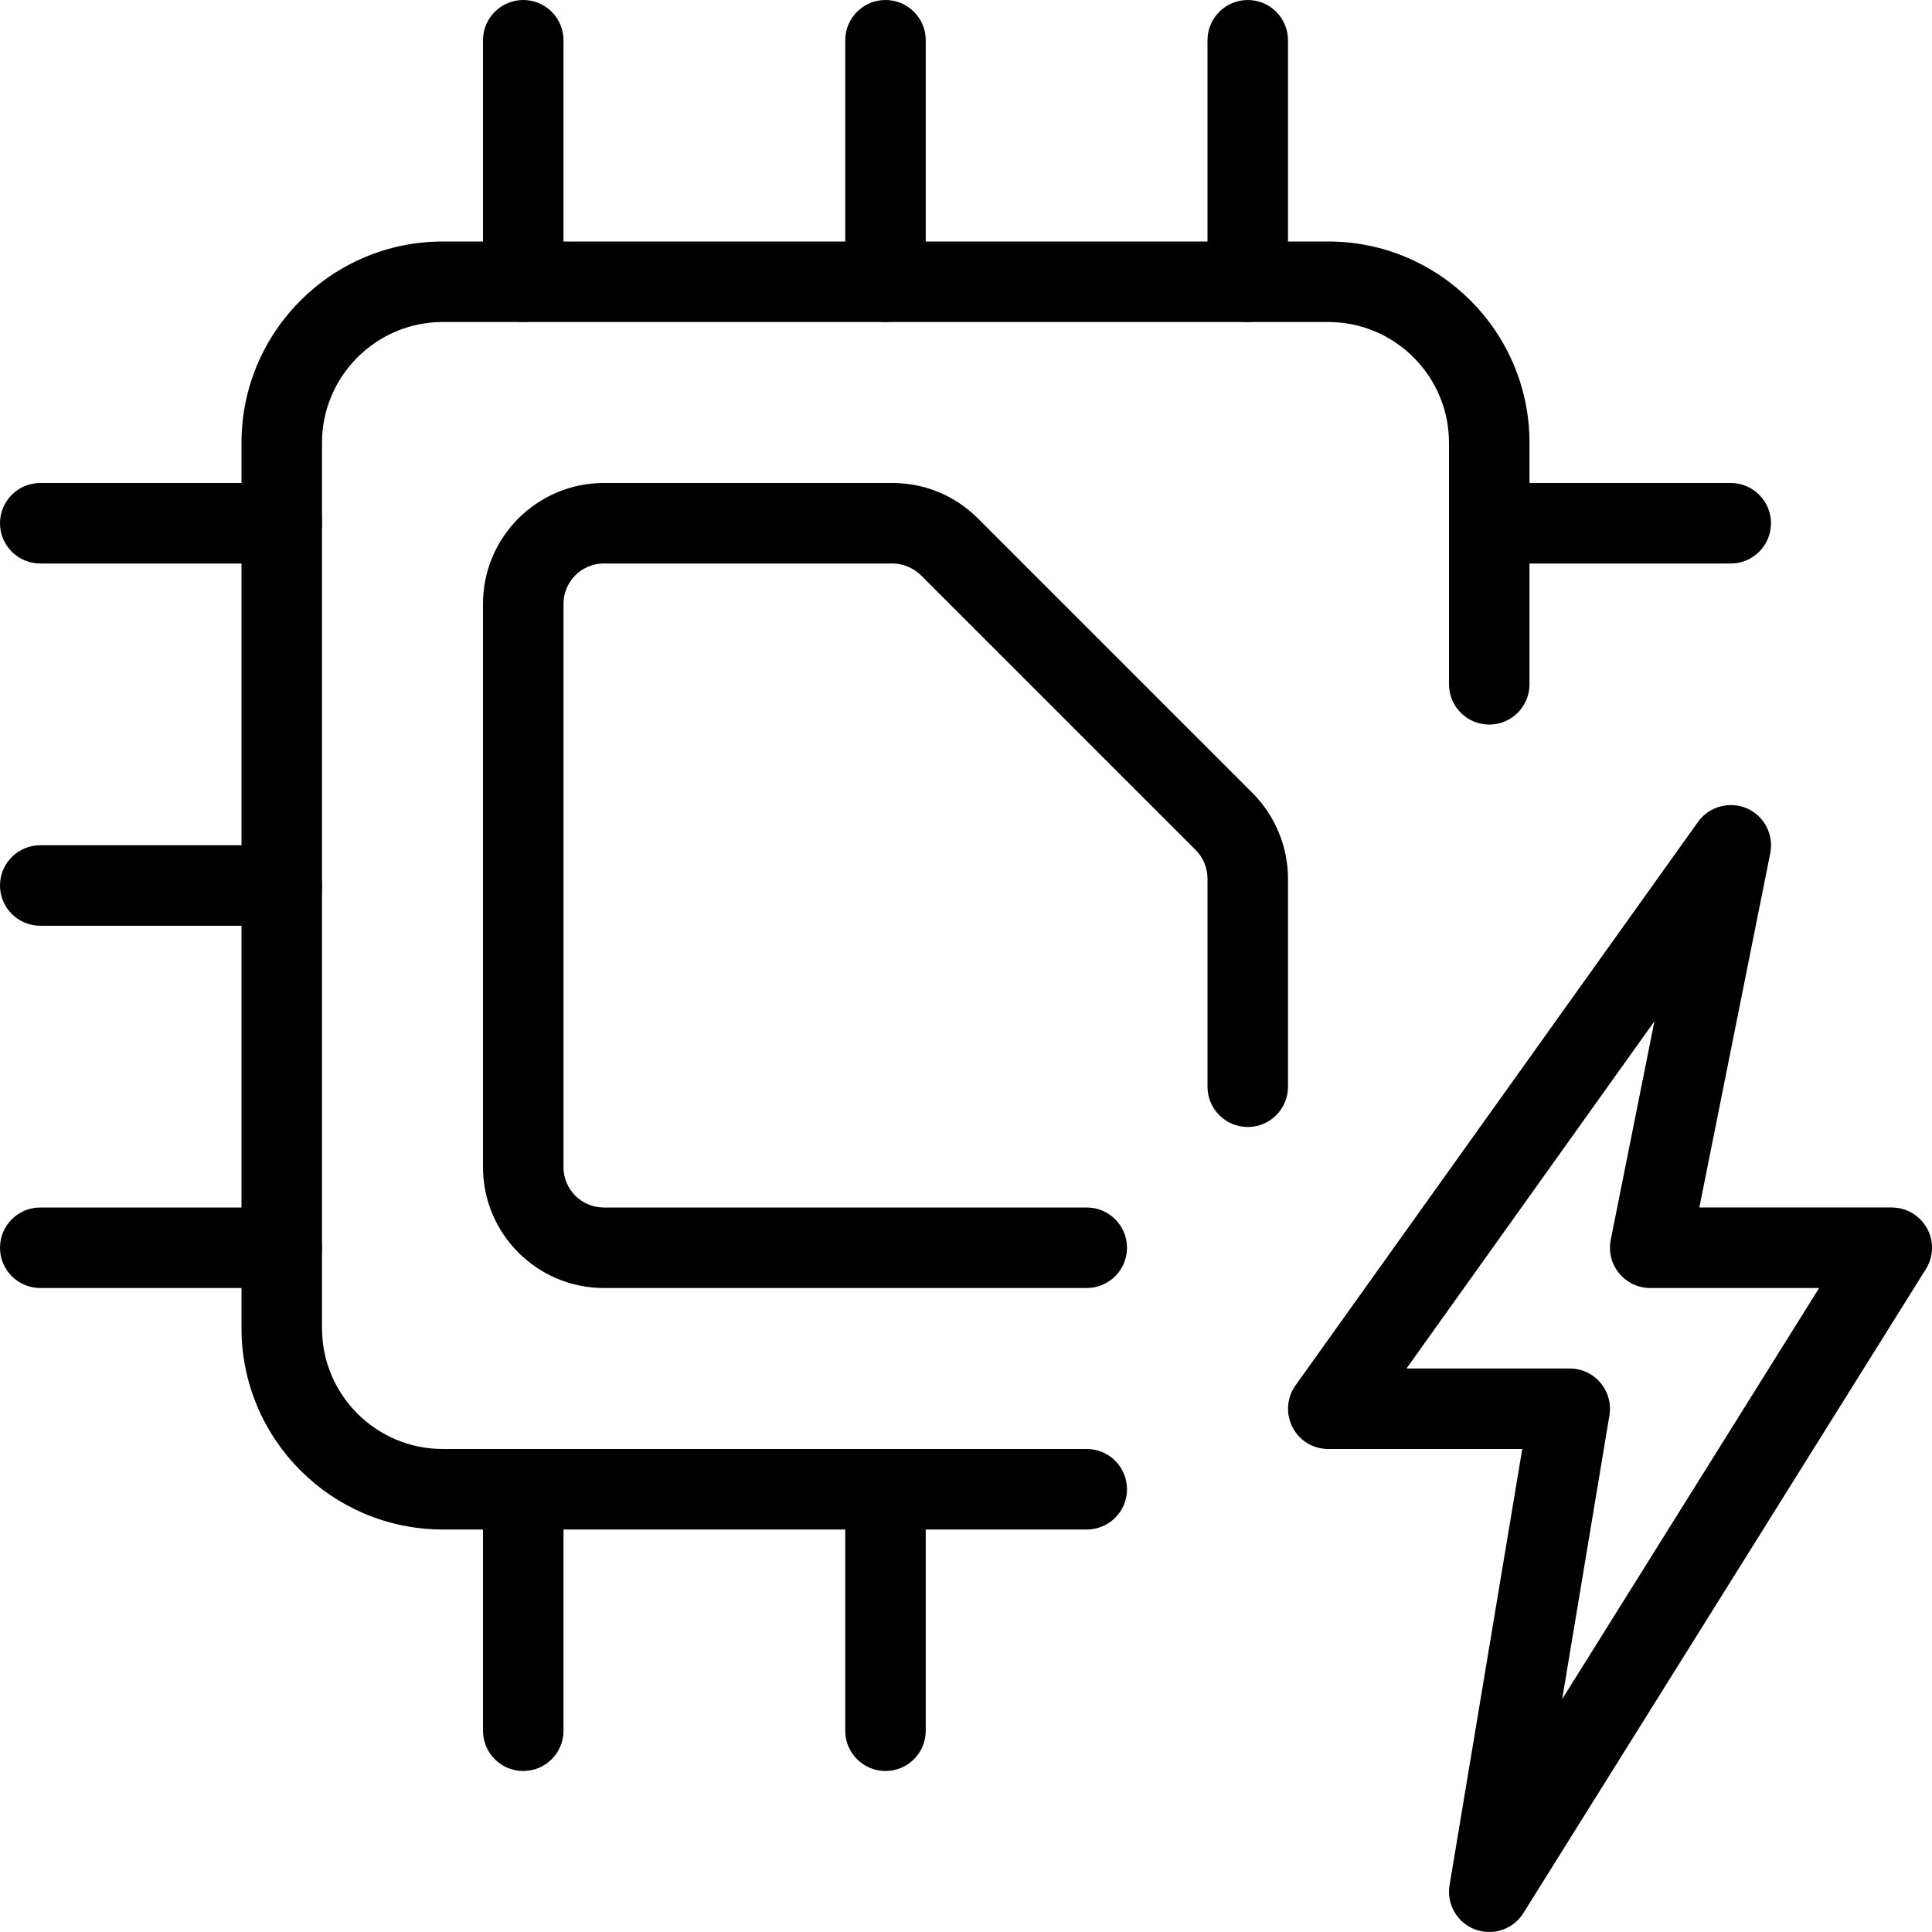 <svg id="_x31__px" height="512" viewBox="0 0 24 24" width="512" xmlns="http://www.w3.org/2000/svg"><path d="m18.5 24c-.059 0-.119-.011-.177-.032-.223-.085-.355-.314-.316-.55l.903-5.418h-2.41c-.188 0-.359-.104-.444-.271-.086-.166-.071-.367.038-.52l5-7c.137-.191.39-.259.605-.168.216.094.338.326.292.557l-.881 4.402h2.39c.182 0 .349.099.438.258.088.159.083.354-.014.507l-5 8c-.093.15-.256.235-.424.235zm-1.028-7h2.028c.147 0 .287.064.381.177.095.112.136.261.112.405l-.587 3.525 3.192-5.107h-2.098c-.15 0-.292-.067-.387-.183s-.133-.269-.104-.415l.543-2.716z"/><path d="m13.5 19h-8c-1.378 0-2.5-1.121-2.5-2.5v-11c0-1.379 1.122-2.5 2.5-2.5h11c1.378 0 2.5 1.121 2.5 2.5v3.001c0 .276-.224.5-.5.5s-.5-.224-.5-.5v-3.001c0-.827-.673-1.5-1.5-1.5h-11c-.827 0-1.5.673-1.5 1.5v11c0 .827.673 1.5 1.5 1.5h8c.276 0 .5.224.5.5s-.223.5-.5.5z"/><path d="m13.5 16h-6c-.827 0-1.5-.673-1.5-1.5v-7c0-.827.673-1.5 1.5-1.5h3.586c.4 0 .777.156 1.061.439l3.414 3.414c.279.28.439.667.439 1.061v2.586c0 .276-.224.5-.5.5s-.5-.224-.5-.5v-2.586c0-.132-.053-.261-.146-.354l-3.414-3.414c-.094-.092-.223-.146-.354-.146h-3.586c-.276 0-.5.225-.5.5v7c0 .275.224.5.5.5h6c.276 0 .5.224.5.5s-.224.5-.5.5z"/><path d="m6.5 22c-.276 0-.5-.224-.5-.5v-3c0-.276.224-.5.5-.5s.5.224.5.5v3c0 .276-.224.5-.5.5z"/><path d="m11 22c-.276 0-.5-.224-.5-.5v-3c0-.276.224-.5.5-.5s.5.224.5.5v3c0 .276-.224.5-.5.5z"/><path d="m11 4c-.276 0-.5-.224-.5-.5v-3c0-.276.224-.5.5-.5s.5.224.5.5v3c0 .276-.224.5-.5.5z"/><path d="m6.5 4c-.276 0-.5-.224-.5-.5v-3c0-.276.224-.5.5-.5s.5.224.5.5v3c0 .276-.224.5-.5.5z"/><path d="m15.5 4c-.276 0-.5-.224-.5-.5v-3c0-.276.224-.5.5-.5s.5.224.5.5v3c0 .276-.224.5-.5.5z"/><path d="m3.5 11.5h-3c-.276 0-.5-.224-.5-.5s.224-.5.5-.5h3c.276 0 .5.224.5.5s-.224.5-.5.5z"/><path d="m3.5 7h-3c-.276 0-.5-.224-.5-.5s.224-.5.5-.5h3c.276 0 .5.224.5.5s-.224.5-.5.5z"/><path d="m3.5 16h-3c-.276 0-.5-.224-.5-.5s.224-.5.5-.5h3c.276 0 .5.224.5.5s-.224.5-.5.5z"/><path d="m21.5 7h-3c-.276 0-.5-.224-.5-.5s.224-.5.5-.5h3c.276 0 .5.224.5.5s-.224.5-.5.5z"/></svg>
